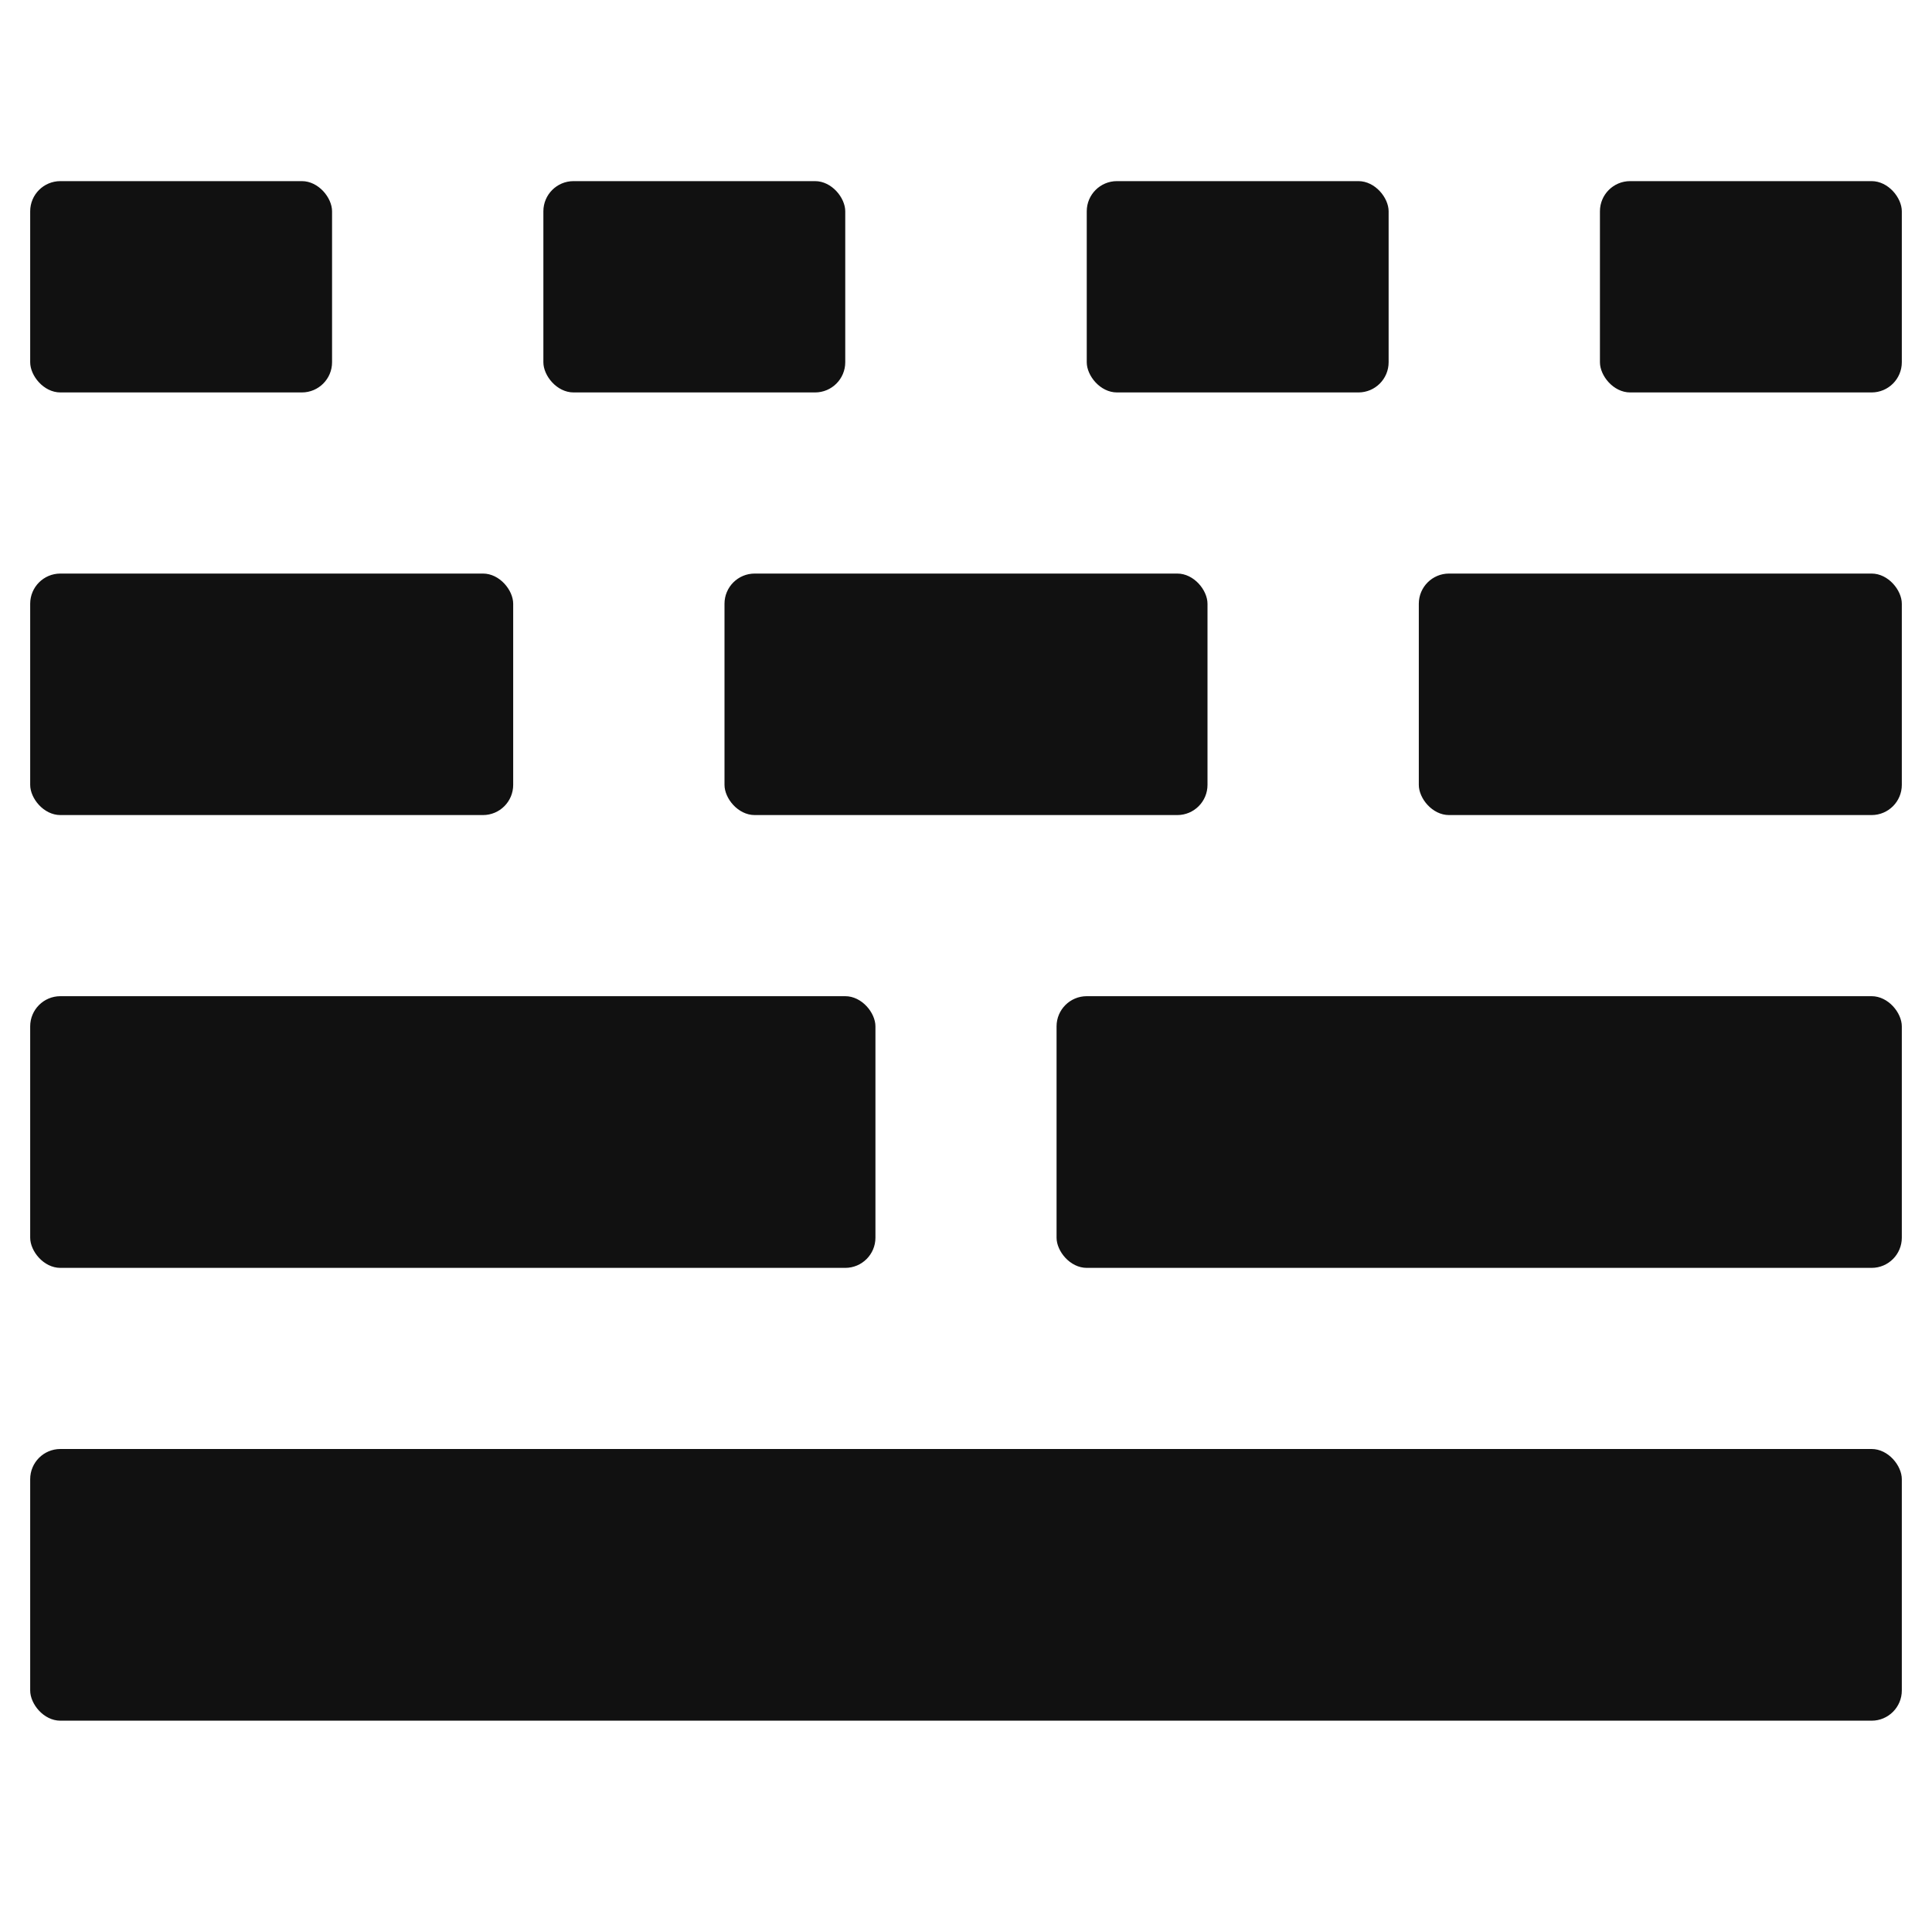 <svg xmlns="http://www.w3.org/2000/svg" width="64" height="64" viewBox="0 0 64 64"><title>grid-system</title><g fill="#111111"><rect x="1" y="48" width="62" height="9" rx="1" ry="1" fill="#111111"></rect> <rect x="1" y="33" width="28" height="9" rx="1" ry="1"></rect> <rect x="1" y="19" width="16" height="8" rx="1" ry="1" fill="#111111"></rect> <rect x="1" y="6" width="10" height="7" rx="1" ry="1"></rect> <rect x="18" y="6" width="10" height="7" rx="1" ry="1"></rect> <rect x="36" y="6" width="10" height="7" rx="1" ry="1"></rect> <rect x="53" y="6" width="10" height="7" rx="1" ry="1"></rect> <rect x="47" y="19" width="16" height="8" rx="1" ry="1" fill="#111111"></rect> <rect x="24" y="19" width="16" height="8" rx="1" ry="1" fill="#111111"></rect> <rect x="35" y="33" width="28" height="9" rx="1" ry="1"></rect></g></svg>